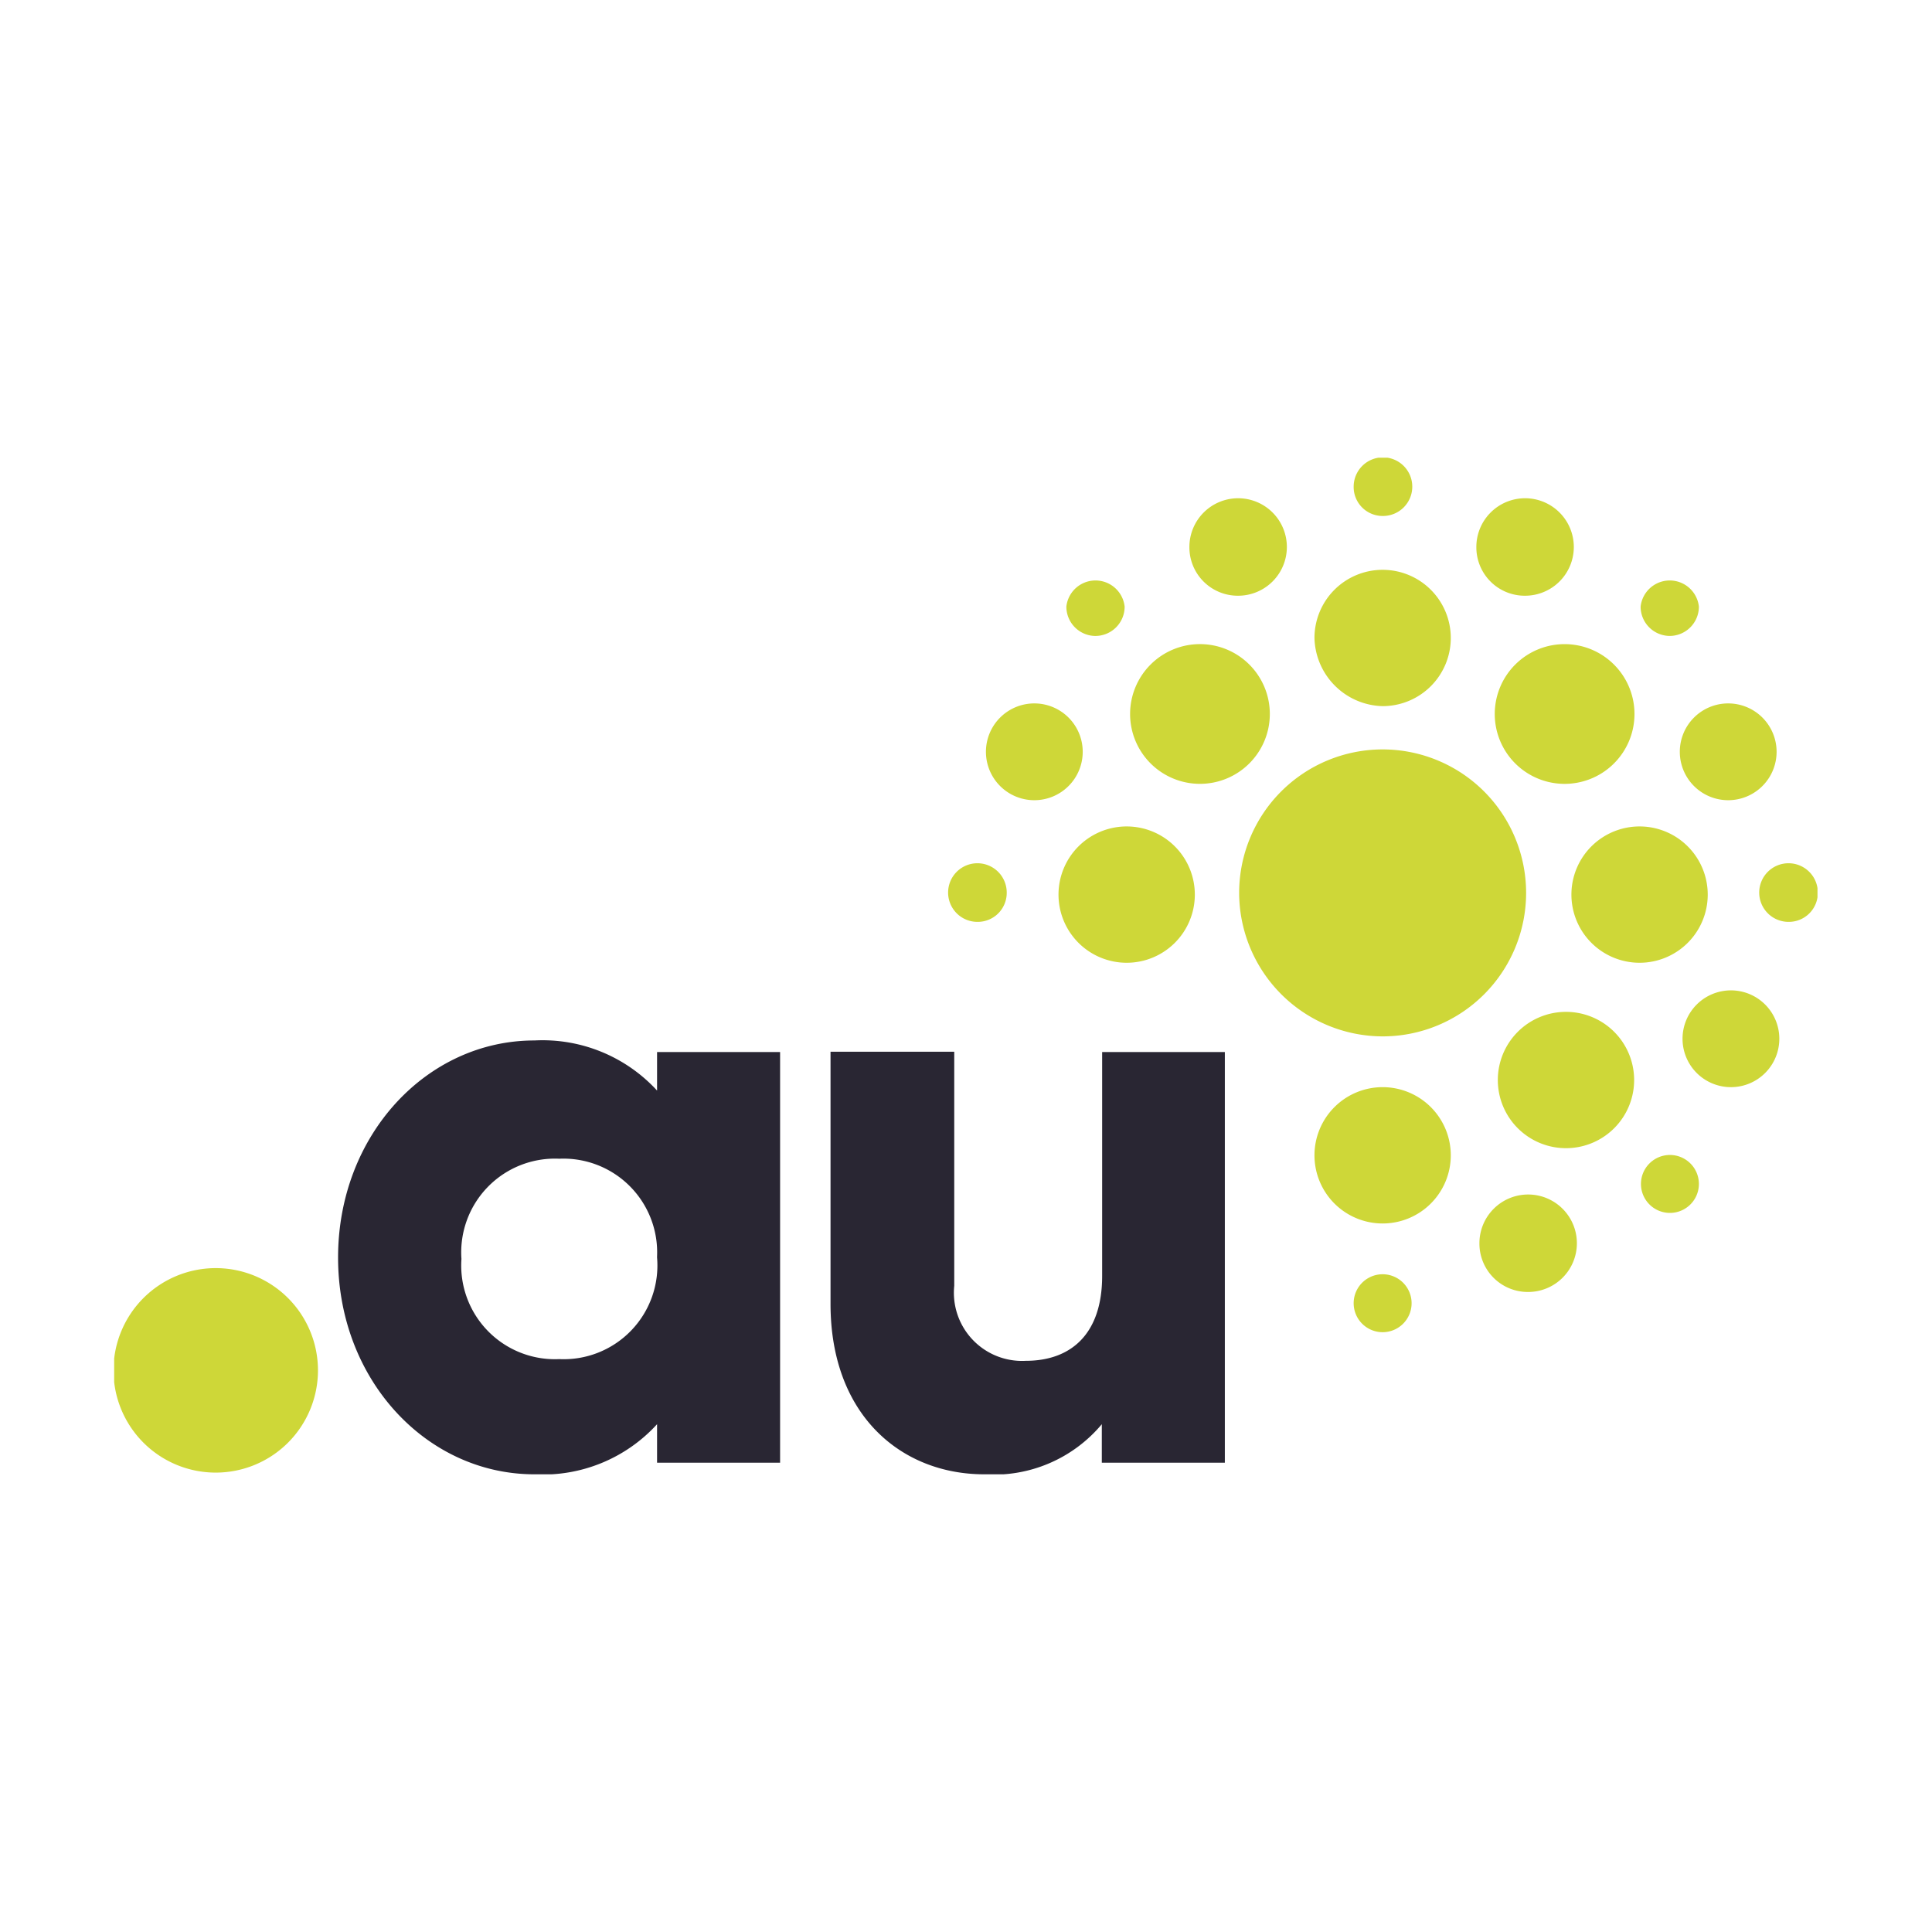 <svg id="Слой_1" data-name="Слой 1" xmlns="http://www.w3.org/2000/svg" xmlns:xlink="http://www.w3.org/1999/xlink" viewBox="0 0 56.69 56.69"><defs><style>.cls-1{fill:none;}.cls-2{clip-path:url(#clip-path);}.cls-3{fill:#ced738;}.cls-4{fill:#292633;}</style><clipPath id="clip-path"><rect class="cls-1" x="3.35" y="13.43" width="49.98" height="29.83"/></clipPath></defs><g class="cls-2"><path class="cls-3" d="M9.33,40.21a3,3,0,1,1-3-3,3,3,0,0,1,3,3Z"/><path class="cls-4" d="M22.89,30.87V42.92H19.28V41.79a4.53,4.53,0,0,1-3.6,1.47c-3.16,0-5.76-2.77-5.76-6.36s2.6-6.37,5.76-6.37A4.56,4.56,0,0,1,19.28,32V30.87Zm-3.61,6A2.75,2.75,0,0,0,16.41,34a2.75,2.75,0,0,0-2.87,2.94,2.75,2.75,0,0,0,2.87,2.94A2.75,2.75,0,0,0,19.28,36.9Z"/><path class="cls-4" d="M35.94,30.87V42.92H32.33V41.79a4.13,4.13,0,0,1-3.45,1.47c-2.43,0-4.51-1.73-4.51-5v-7.4H28v6.87a2,2,0,0,0,2.1,2.2c1.32,0,2.24-.78,2.24-2.49V30.87Z"/><path class="cls-3" d="M40.57,20.72a2,2,0,1,0-2-2A2.05,2.05,0,0,0,40.57,20.72Z"/><path class="cls-3" d="M40.57,15.14a.86.86,0,1,0-.85-.86A.85.85,0,0,0,40.57,15.14Z"/><path class="cls-3" d="M33.06,28.25a2,2,0,1,0-2-2.05A2,2,0,0,0,33.06,28.25Z"/><path class="cls-3" d="M28.69,27.05a.85.85,0,0,0,.85-.85.86.86,0,1,0-.85.85Z"/><path class="cls-3" d="M48.11,28.25a2,2,0,1,0-2-2.05A2,2,0,0,0,48.11,28.25Z"/><path class="cls-3" d="M40.57,30.41a4.21,4.21,0,1,0-4.21-4.21A4.22,4.22,0,0,0,40.57,30.41Z"/><path class="cls-3" d="M52.49,27.05a.85.85,0,0,0,.85-.85.86.86,0,1,0-.85.85Z"/><path class="cls-3" d="M40.57,35.9a2,2,0,1,0-2-2A2,2,0,0,0,40.57,35.9Z"/><path class="cls-3" d="M40.57,39.09a.85.85,0,0,0,.85-.85.85.85,0,1,0-1.7,0A.85.85,0,0,0,40.57,39.09Z"/><path class="cls-3" d="M36.32,17.48a1.43,1.43,0,1,0-1.42-1.42A1.42,1.42,0,0,0,36.32,17.48Z"/><path class="cls-3" d="M35.21,23a2.05,2.05,0,1,0-2.05-2.05A2.05,2.05,0,0,0,35.21,23Z"/><path class="cls-3" d="M32.11,18.66A.86.86,0,0,0,33,17.8a.86.86,0,0,0-1.71,0A.86.86,0,0,0,32.11,18.66Z"/><path class="cls-3" d="M45.86,23a2.05,2.05,0,1,0-2-2.05A2.05,2.05,0,0,0,45.86,23Z"/><path class="cls-3" d="M49,18.66a.86.86,0,0,0,.85-.86.86.86,0,0,0-1.71,0A.86.86,0,0,0,49,18.66Z"/><path class="cls-3" d="M46,33.69a2,2,0,1,0-2.05-2A2,2,0,0,0,46,33.69Z"/><path class="cls-3" d="M49,35.59a.85.85,0,1,0-.85-.85A.85.85,0,0,0,49,35.59Z"/><path class="cls-3" d="M30.35,23.48a1.42,1.42,0,1,0-1.42-1.42A1.42,1.42,0,0,0,30.35,23.48Z"/><path class="cls-3" d="M44.74,17.48a1.43,1.43,0,1,0-1.42-1.42A1.42,1.42,0,0,0,44.74,17.48Z"/><path class="cls-3" d="M50.71,23.48a1.42,1.42,0,1,0-1.42-1.42A1.42,1.42,0,0,0,50.71,23.48Z"/><path class="cls-3" d="M44.83,37.91a1.43,1.43,0,1,0-1.42-1.42A1.42,1.42,0,0,0,44.83,37.91Z"/><path class="cls-3" d="M50.8,31.9a1.42,1.42,0,1,0-1.43-1.42A1.42,1.42,0,0,0,50.8,31.9Z"/></g></svg>